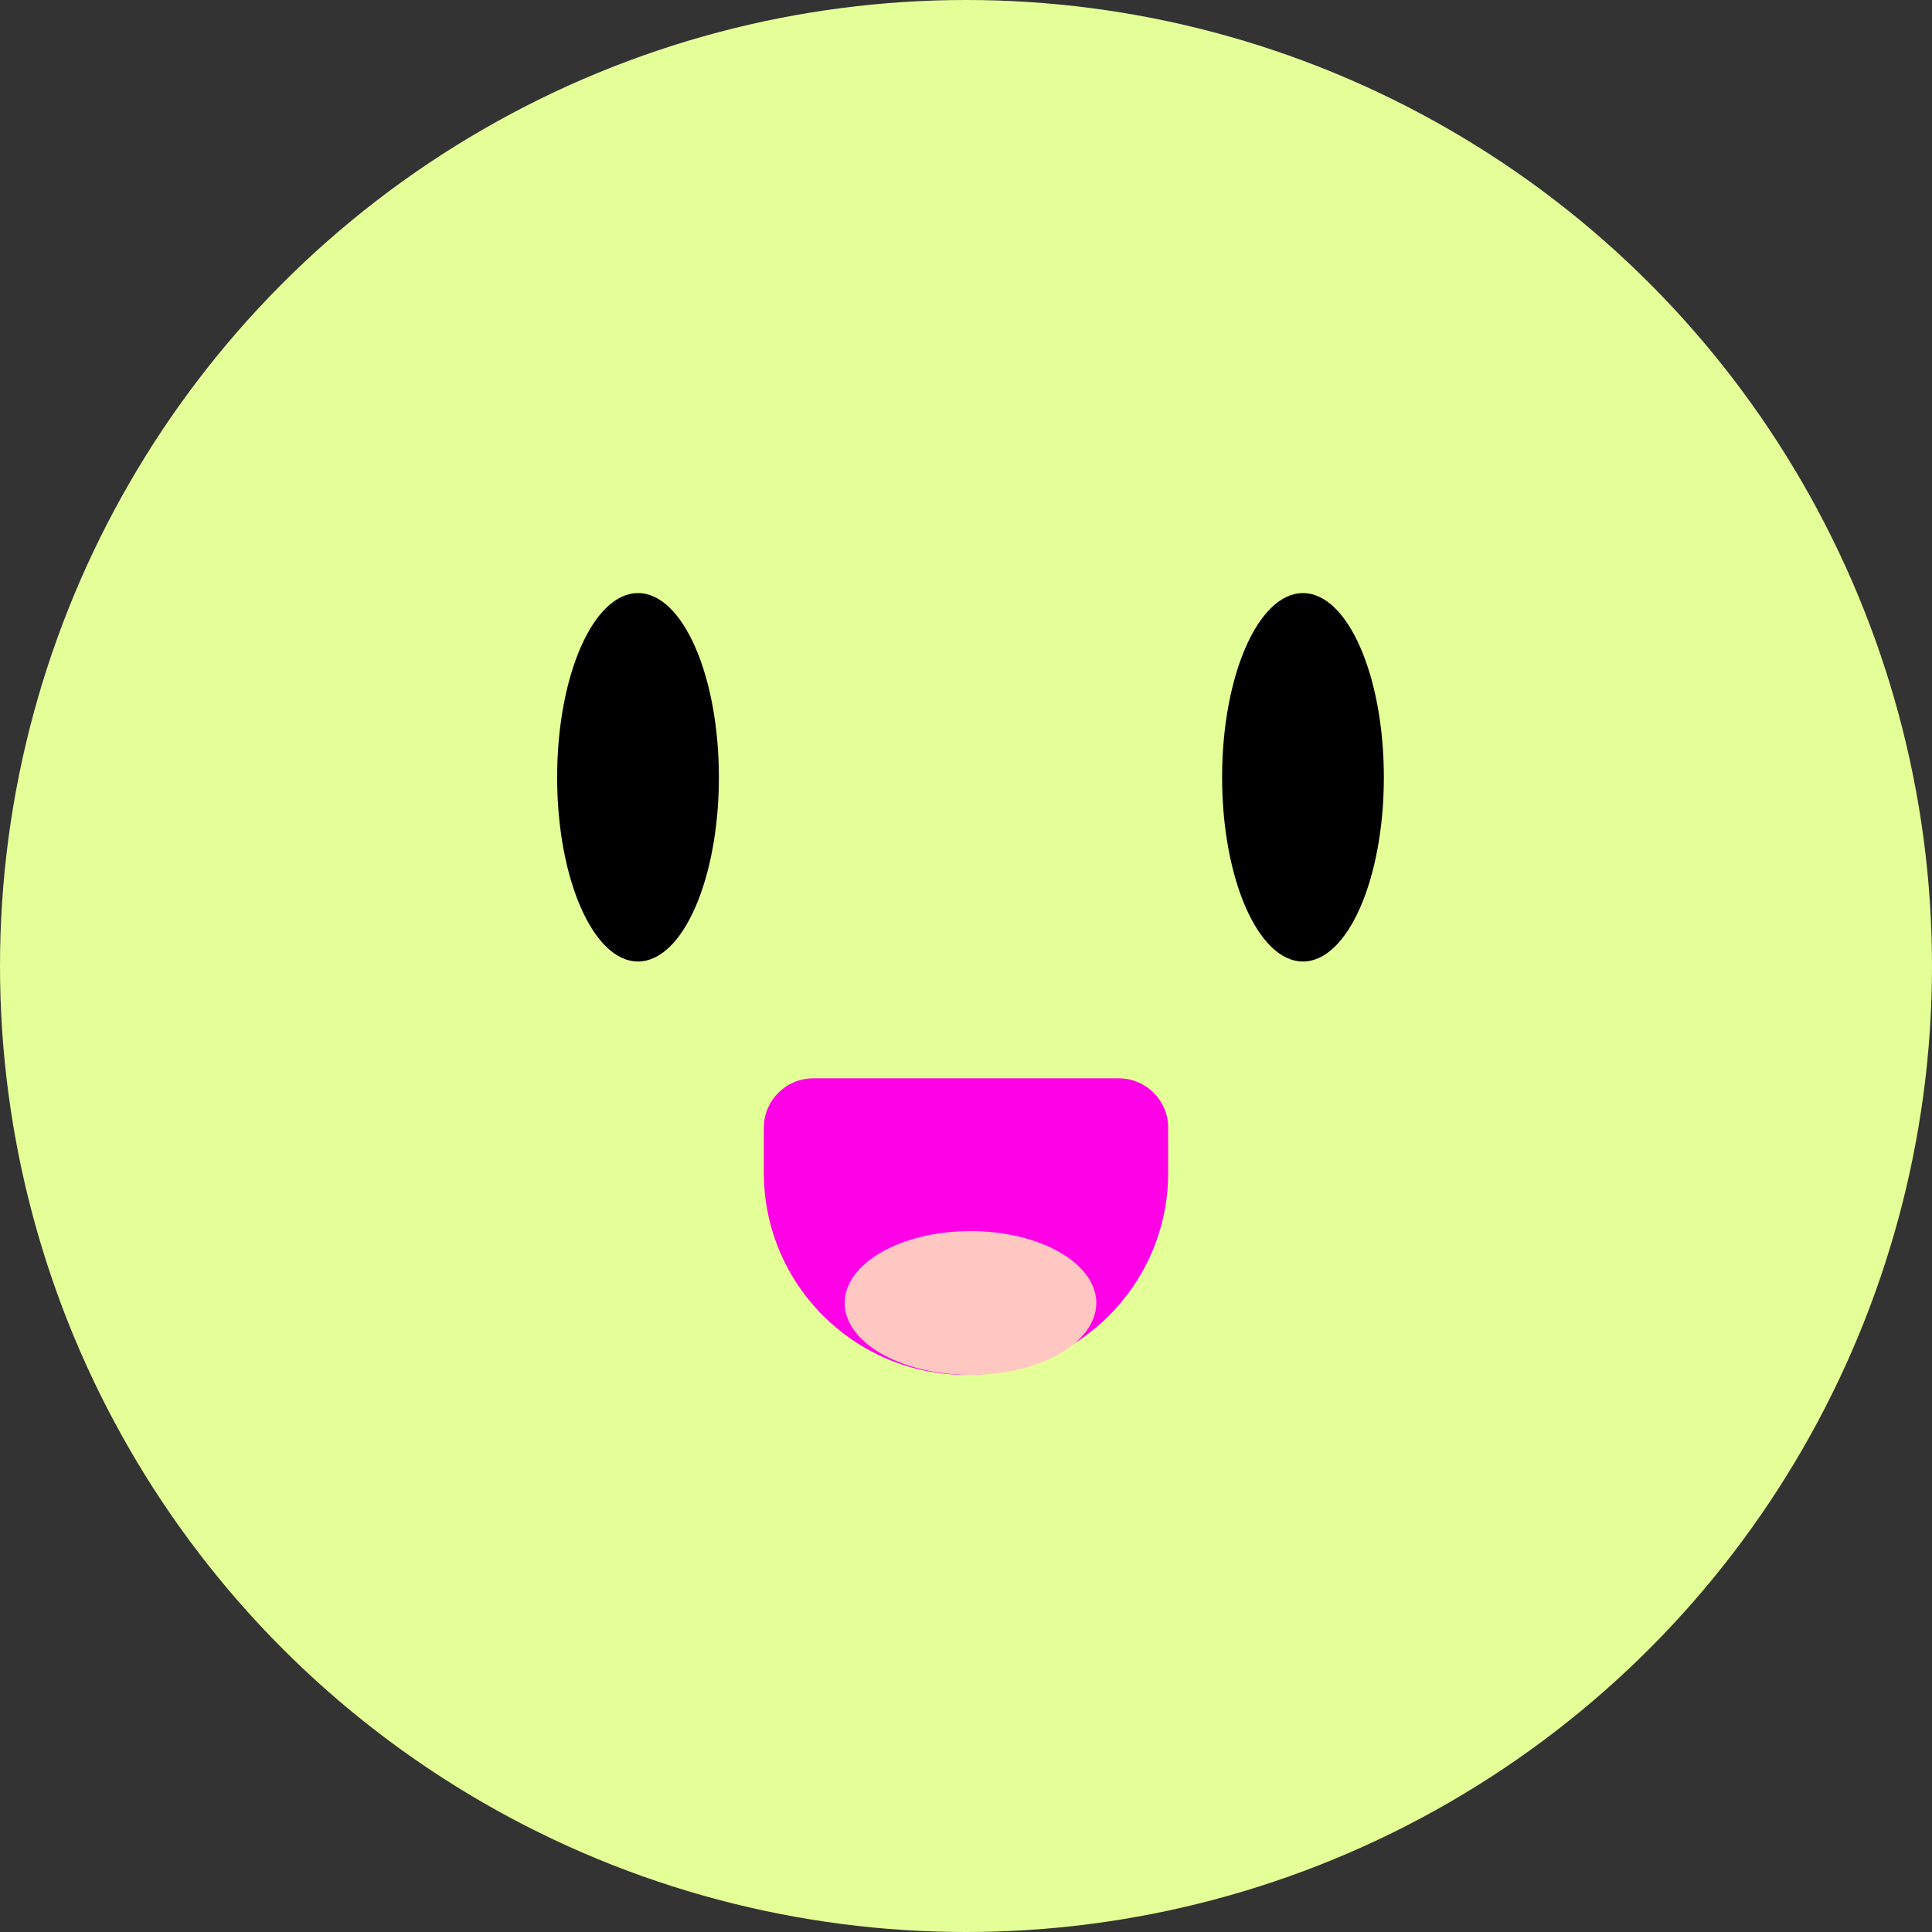 <svg width="215" height="215" viewBox="0 0 215 215" fill="none" xmlns="http://www.w3.org/2000/svg">
<rect x="0" y="0" width="215" height="215" fill="#333333" stroke="none"/>
<g id="Component 1">
<circle id="Ellipse 1" cx="107.5" cy="107.5" r="107.5" fill="#E5FF98"/>
<ellipse id="Ellipse 2" cx="71" cy="86.5" rx="9" ry="20.5" fill="black"/>
<ellipse id="Ellipse 3" cx="145" cy="86.5" rx="9" ry="20.5" fill="black"/>
<path id="Rectangle 1" d="M85 125.5C85 122.462 87.462 120 90.5 120H124.5C127.538 120 130 122.462 130 125.5V130.5C130 142.926 119.926 153 107.5 153C95.074 153 85 142.926 85 130.5V125.5Z" fill="#FE01E6"/>
<ellipse id="Ellipse 24" cx="108" cy="145" rx="14" ry="8" fill="#FFC7C1"/>
</g>
</svg>
